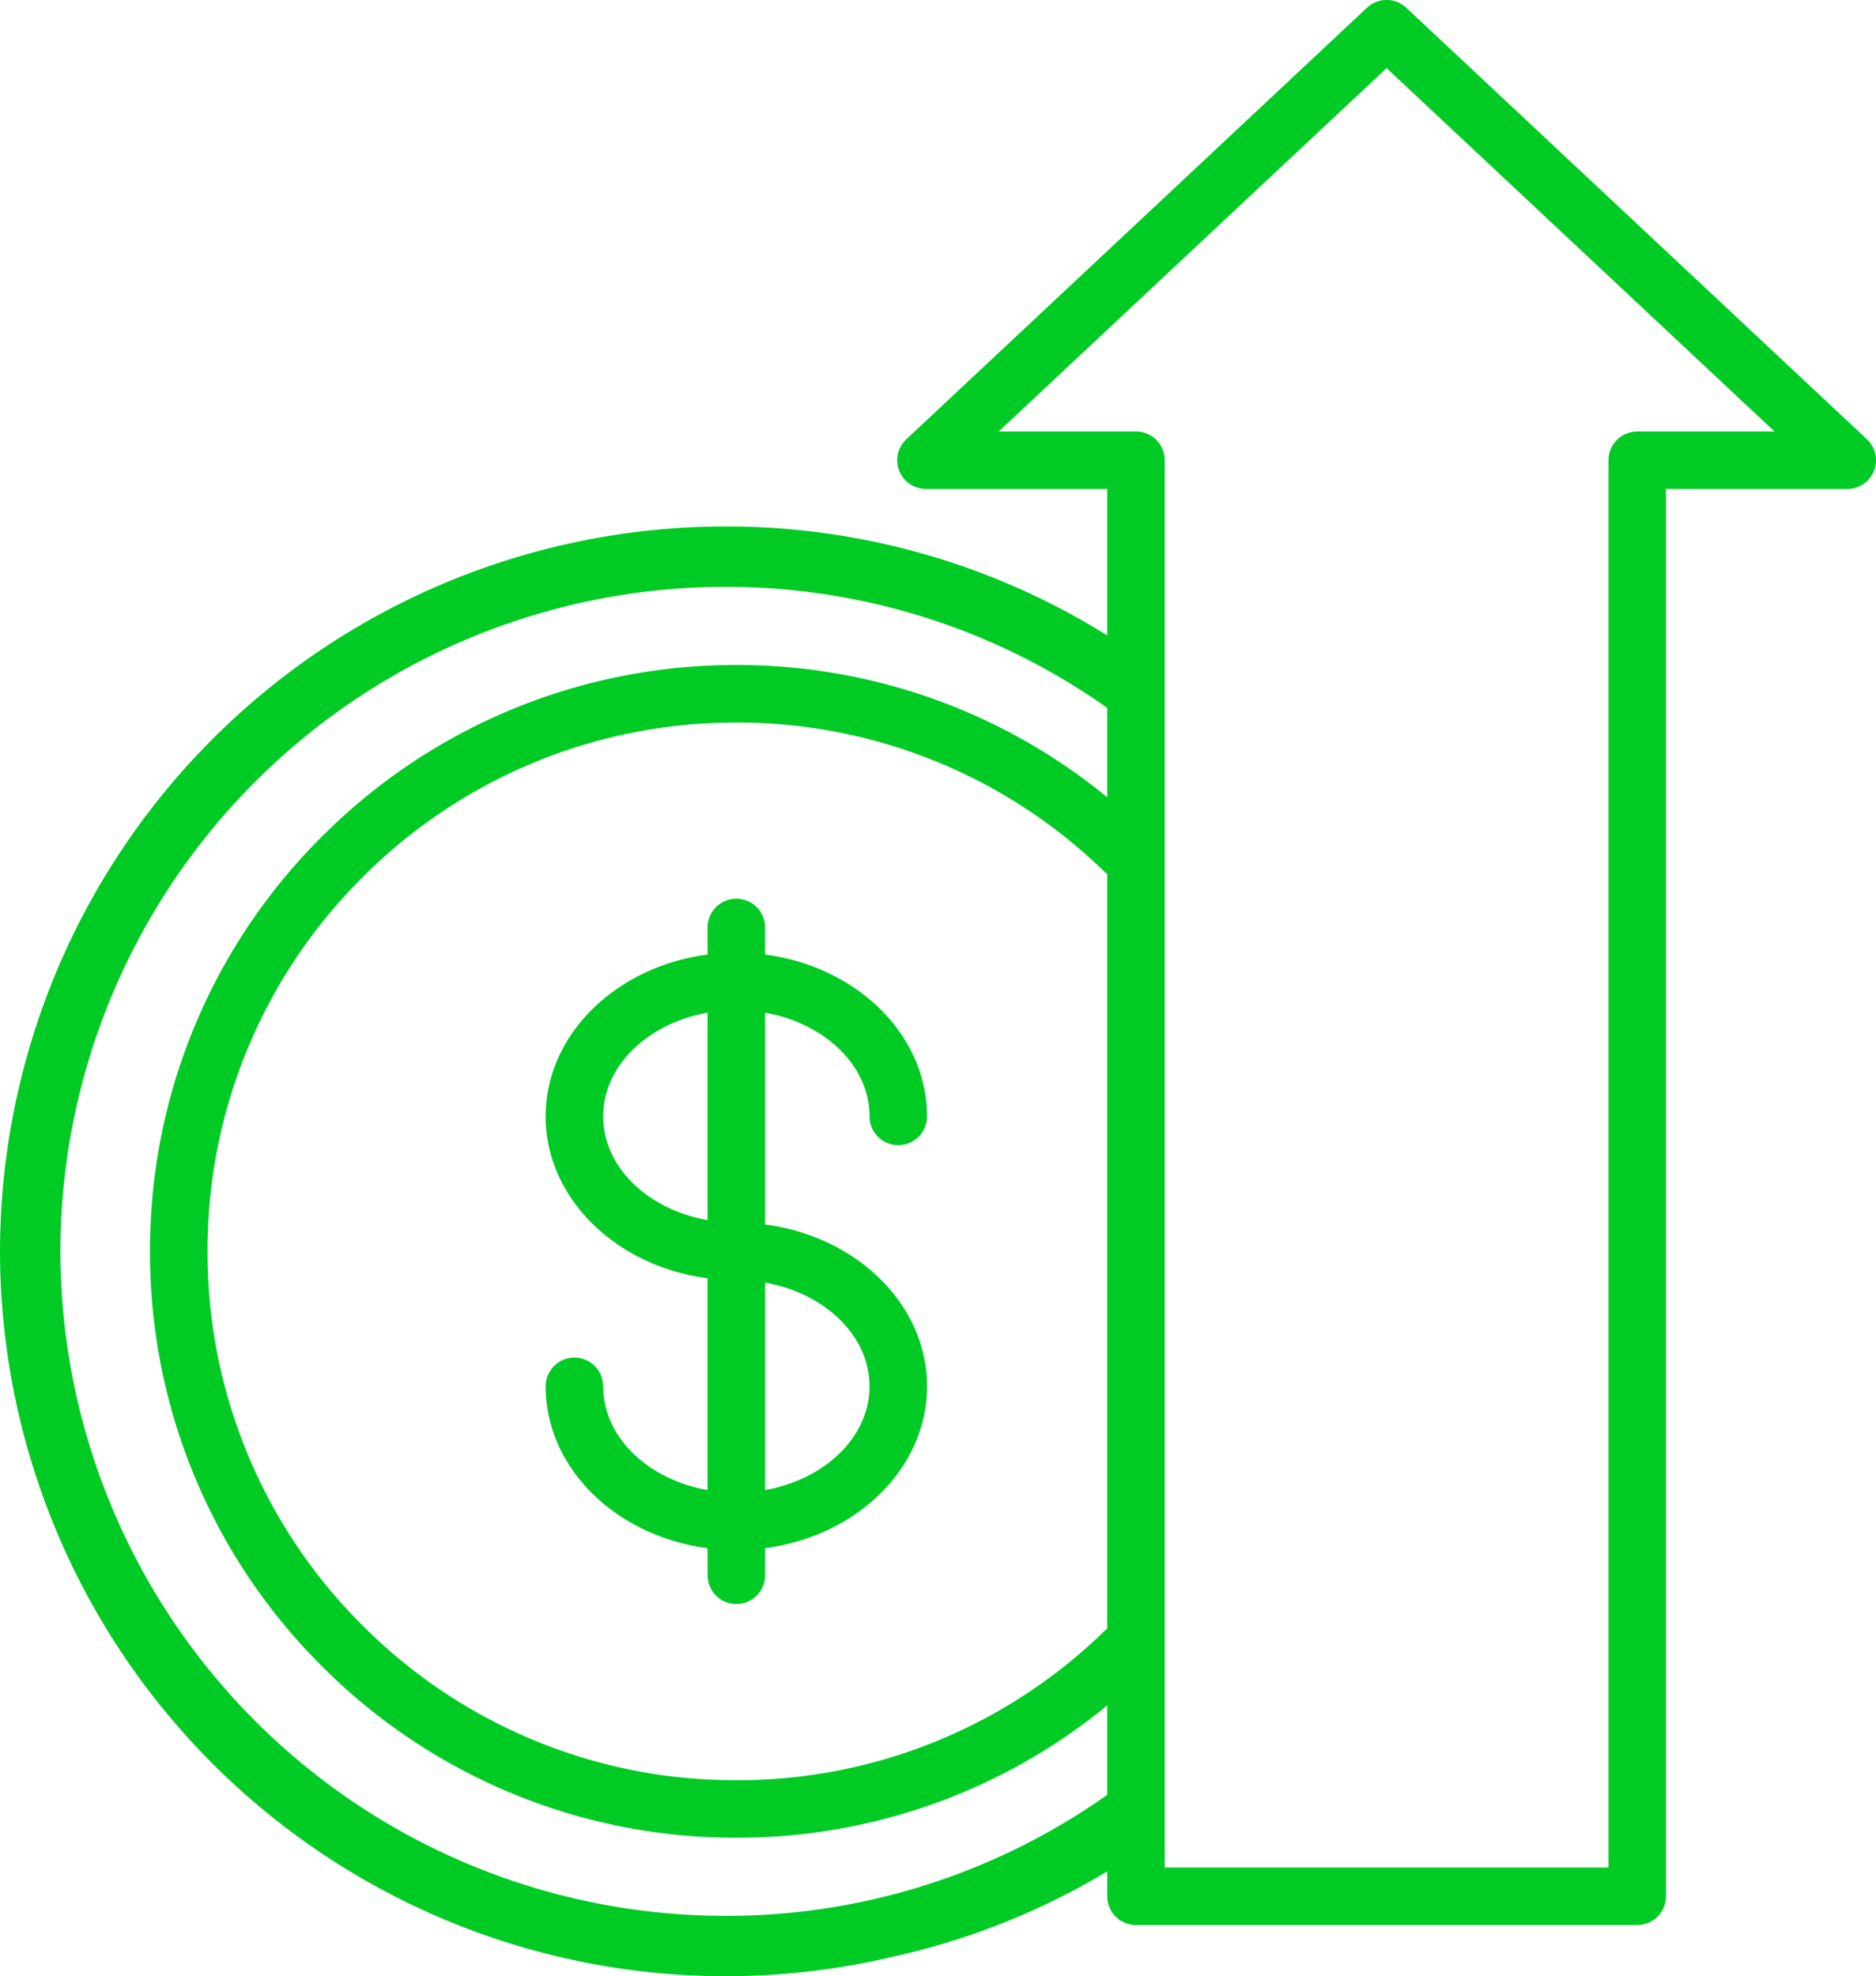 <svg id="Grupo_1526" data-name="Grupo 1526" xmlns="http://www.w3.org/2000/svg" width="285.667" height="300.903" viewBox="0 0 285.667 300.903">
  <path id="Caminho_12764" data-name="Caminho 12764" d="M1085.78-875.477a4.378,4.378,0,0,0,4.378,4.378,4.378,4.378,0,0,0,4.378-4.378c0-12.468-10.718-22.826-24.66-24.643v-4.126a4.378,4.378,0,0,0-4.378-4.378,4.378,4.378,0,0,0-4.378,4.378v4.126c-13.942,1.817-24.66,12.175-24.66,24.643s10.718,22.827,24.66,24.645v32.244c-9.085-1.6-15.9-8.069-15.9-15.788a4.378,4.378,0,0,0-4.378-4.378,4.378,4.378,0,0,0-4.378,4.378c0,12.468,10.718,22.826,24.66,24.643v4.125a4.378,4.378,0,0,0,4.378,4.378,4.378,4.378,0,0,0,4.378-4.378v-4.125c13.942-1.818,24.66-12.175,24.66-24.643s-10.718-22.826-24.66-24.644v-32.244C1078.962-889.664,1085.78-883.2,1085.78-875.477Zm-24.66,15.789c-9.086-1.6-15.9-8.07-15.9-15.789s6.818-14.188,15.9-15.788Zm24.66,25.311c0,7.719-6.819,14.188-15.9,15.789v-31.577C1078.962-848.565,1085.78-842.1,1085.78-834.377Z" transform="translate(-953.373 1045.46)" fill="#00cb24"/>
  <path id="Caminho_12765" data-name="Caminho 12765" d="M1176.139-1079.891l-70.143-65.7a4.366,4.366,0,0,0-2.993-1.182,4.366,4.366,0,0,0-2.992,1.182l-70.143,65.7a4.376,4.376,0,0,0-1.078,4.8,4.377,4.377,0,0,0,4.072,2.769h27.6v22.3a109.448,109.448,0,0,0-58.233-16.591,110.5,110.5,0,0,0-110.37,110.37,110.5,110.5,0,0,0,110.37,110.37,110.989,110.989,0,0,0,25.732-3,108.7,108.7,0,0,0,32.5-12.965v3.791a4.378,4.378,0,0,0,4.378,4.378h76.332a4.377,4.377,0,0,0,4.378-4.378v-214.273h27.6a4.378,4.378,0,0,0,4.072-2.769A4.379,4.379,0,0,0,1176.139-1079.891ZM1060.46-985.243v86.465a4.453,4.453,0,0,0-.472.392,80.01,80.01,0,0,1-55.995,22.671l-.616,0A80.049,80.049,0,0,1,947.043-899.3a79.994,79.994,0,0,1-23.583-56.937,80,80,0,0,1,23.583-56.938,80.056,80.056,0,0,1,56.334-23.579,80.031,80.031,0,0,1,56.611,22.665,4.394,4.394,0,0,0,.473.392ZM901.05-956.238a101.292,101.292,0,0,1,101.177-101.177,100.34,100.34,0,0,1,58.233,18.429v13.607a88.738,88.738,0,0,0-57.149-20.132,88.763,88.763,0,0,0-62.459,26.143A88.691,88.691,0,0,0,914.7-956.239a88.692,88.692,0,0,0,26.148,63.129,88.755,88.755,0,0,0,62.459,26.148c.229,0,.454,0,.683,0A88.65,88.65,0,0,0,1060.46-887.1v13.608a100.363,100.363,0,0,1-58.232,18.427A101.292,101.292,0,0,1,901.05-956.238Zm240.119-124.836a4.378,4.378,0,0,0-4.378,4.378v214.273h-67.576V-1076.7a4.377,4.377,0,0,0-4.378-4.378h-20.9L1103-1136.395l59.065,55.322Z" transform="translate(-891.857 1146.771)" fill="#00cb24"/>
</svg>
